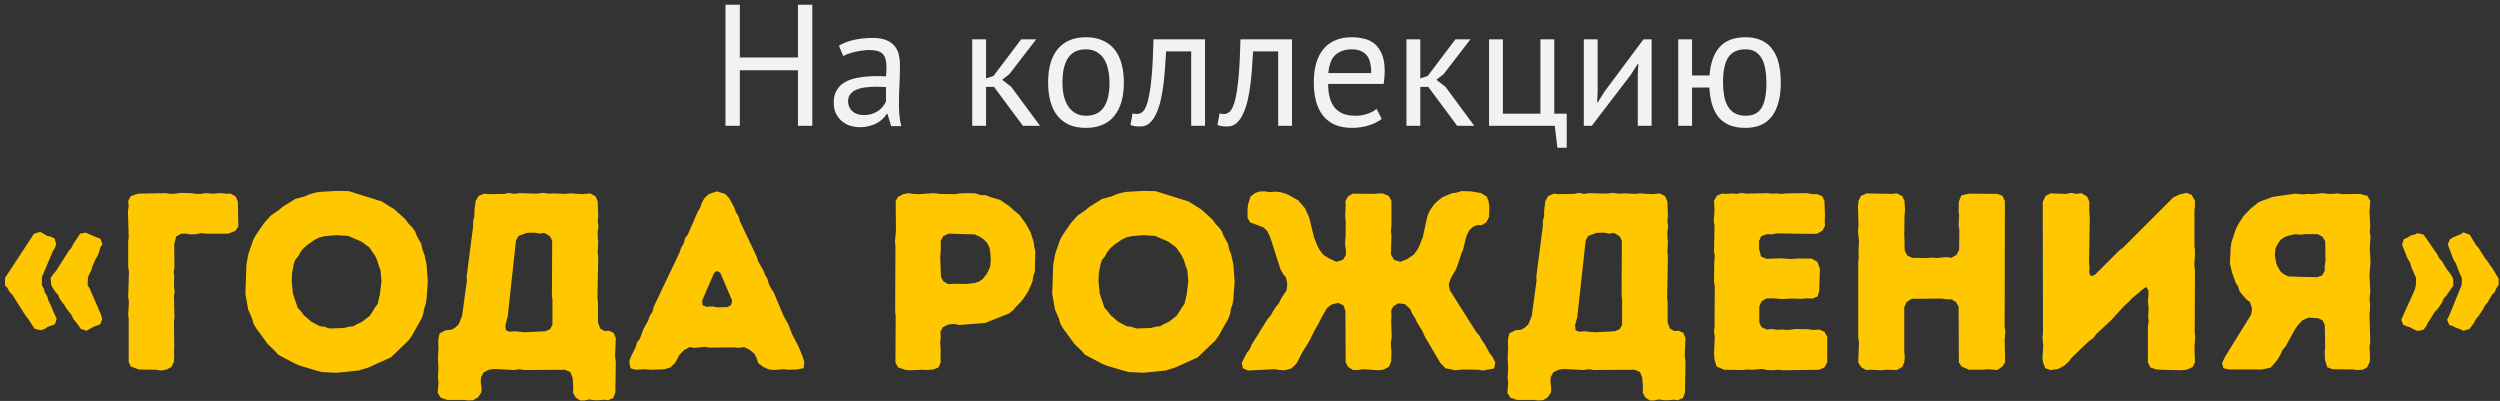 <svg width="318" height="51" viewBox="0 0 318 51" version="1.1" xmlns="http://www.w3.org/2000/svg" xmlns:xlink="http://www.w3.org/1999/xlink">
<rect x="0" y="0" width="318" height="51" fill="#333333" stroke="none"/>
<title>&#208;&#157;&#208;&#176; &#208;&#186;&#208;&#190;&#208;&#187;&#208;&#187;&#208;&#181;&#208;&#186;&#209;&#134;&#208;&#184;&#209;&#142; &#194;&#171;&#208;&#147;&#208;&#190;&#208;&#180;&#208;&#176; &#208;&#160;&#208;&#190;&#208;&#182;&#208;&#180;&#208;&#181;&#208;&#189;&#208;&#184;&#209;&#143;&#194;&#187;</title>
<desc>Created using Figma</desc>
<g id="Canvas" transform="translate(-8666 -713)">
<g id="&#208;&#157;&#208;&#176; &#208;&#186;&#208;&#190;&#208;&#187;&#208;&#187;&#208;&#181;&#208;&#186;&#209;&#134;&#208;&#184;&#209;&#142; &#194;&#171;&#208;&#147;&#208;&#190;&#208;&#180;&#208;&#176; &#208;&#160;&#208;&#190;&#208;&#182;&#208;&#180;&#208;&#181;&#208;&#189;&#208;&#184;&#209;&#143;&#194;&#187;">
<use xlink:href="#path0_fill" transform="translate(8665 670)" fill="#FFC700"/>
<use xlink:href="#path1_fill" transform="translate(8665 670)" fill="#F2F2F2"/>
</g>
</g>
<defs>
<path id="path0_fill" d="M 5.399 84.816L 6.167 85.008L 6.615 84.88L 7.063 84.592L 7.991 84.24L 8.215 83.568L 7.767 82.576L 7.607 82.16L 7.159 81.232L 6.999 80.656L 6.711 80.208L 6.583 79.728L 6.327 79.28L 6.327 78.256L 7.735 74.928L 7.959 74.576L 8.151 74.096L 7.959 73.36L 7.479 73.104L 6.999 73.008L 6.135 72.496L 5.335 72.72L 1.655 78.32L 1.623 79.28L 1.943 79.632L 2.231 80.144L 2.551 80.464L 4.215 83.088L 4.567 83.536L 5.399 84.816ZM 11.255 84.816L 11.991 85.072L 12.855 84.592L 13.751 84.24L 14.007 83.568L 13.847 83.024L 12.407 79.696L 12.151 79.28L 12.183 78.32L 12.375 77.808L 12.599 77.424L 12.727 76.944L 13.143 75.984L 13.431 75.504L 13.623 74.992L 13.751 74.48L 14.039 74.064L 13.783 73.392L 11.895 72.592L 11.191 72.72L 10.327 74.032L 10.071 74.544L 9.783 74.864L 8.087 77.52L 7.767 77.872L 7.447 78.352L 7.511 79.248L 7.735 79.664L 8.055 80.144L 8.375 80.496L 8.599 81.008L 8.887 81.424L 9.175 81.776L 9.463 82.256L 10.103 83.088L 10.359 83.6L 10.967 84.368L 11.255 84.816ZM 17.369 89.04L 17.625 89.616L 18.681 90L 20.825 90.032L 21.497 90.128L 22.201 90L 22.809 89.68L 23.129 89.008L 23.161 88.336L 23.129 87.792L 23.161 87.184L 23.129 83.984L 23.193 83.312L 23.129 80.688L 23.225 80.08L 23.129 79.472L 23.161 78.192L 23.097 77.584L 23.193 76.944L 23.161 74.064L 23.417 73.072L 24.089 72.72L 24.665 72.72L 25.273 72.816L 25.945 72.784L 26.585 72.656L 27.193 72.72L 30.041 72.72L 30.937 72.368L 31.321 71.792L 31.257 68.624L 30.969 67.984L 30.329 67.632L 29.721 67.632L 29.049 67.568L 28.089 67.632L 27.161 67.568L 26.553 67.664L 25.913 67.664L 25.305 67.568L 23.993 67.536L 23.321 67.632L 22.713 67.664L 22.073 67.568L 18.553 67.632L 17.625 67.952L 17.305 68.56L 17.369 69.232L 17.273 69.84L 17.369 73.136L 17.305 73.712L 17.305 76.912L 17.401 77.616L 17.305 80.752L 17.401 81.392L 17.305 82.992L 17.369 83.568L 17.369 89.04ZM 43.801 90.416L 46.649 90.128L 47.865 89.744L 50.713 88.464L 52.953 86.32L 53.369 85.744L 54.617 83.536L 54.841 82.928L 54.937 82.288L 55.129 81.776L 55.257 81.072L 55.417 78.832L 55.257 76.624L 55.001 75.44L 54.745 74.768L 54.585 74.032L 54.009 72.976L 53.785 72.4L 53.369 71.856L 52.985 71.472L 52.569 70.896L 51.193 69.648L 49.561 68.624L 45.369 67.312L 43.865 67.28L 41.625 67.408L 40.985 67.536L 40.345 67.728L 39.769 67.984L 38.553 68.304L 36.921 69.328L 36.473 69.712L 35.449 70.416L 34.585 71.376L 33.497 72.976L 33.209 73.52L 32.601 75.28L 32.345 76.656L 32.217 80.368L 32.569 82.384L 33.049 83.472L 33.241 84.144L 33.561 84.72L 35.065 86.768L 35.961 87.632L 36.377 88.112L 38.553 89.264L 39.161 89.52L 41.881 90.32L 43.801 90.416ZM 42.905 84.784L 42.265 84.56L 41.689 84.496L 40.601 83.92L 39.609 83.056L 39.289 82.608L 38.873 82.16L 38.265 80.368L 38.105 78.768L 38.137 77.808L 38.361 76.624L 38.553 76.048L 38.937 75.6L 39.225 75.056L 39.641 74.544L 40.121 74.128L 41.049 73.488L 41.625 73.2L 42.297 73.04L 43.769 72.912L 45.305 73.008L 47.001 73.744L 47.993 74.48L 48.729 75.568L 48.985 76.144L 49.177 76.784L 49.401 77.36L 49.529 78.736L 49.337 80.336L 49.049 81.648L 48.697 82.128L 48.409 82.608L 48.025 83.184L 47.033 83.952L 46.457 84.208L 45.945 84.496L 45.369 84.56L 44.761 84.72L 42.905 84.784ZM 56.676 92.976L 57.06 93.584L 57.892 93.872L 60.005 93.872L 60.612 93.936L 61.221 93.904L 61.828 93.52L 62.245 92.88L 62.245 92.24L 62.148 91.6L 62.181 90.992L 62.532 90.352L 63.172 90.032L 63.844 89.936L 66.373 90.064L 67.076 89.968L 67.684 90.064L 72.868 90.032L 73.54 90.32L 73.829 91.024L 73.924 92.208L 73.892 92.944L 74.213 93.552L 74.788 93.936L 75.365 93.936L 75.941 93.808L 76.644 93.904L 77.189 93.904L 77.733 93.84L 78.373 93.904L 79.013 93.616L 79.269 92.944L 79.332 89.104L 79.237 88.24L 79.332 86L 79.044 85.328L 78.469 85.072L 77.892 85.104L 77.349 84.784L 77.061 84.016L 77.061 81.52L 76.996 80.88L 77.093 75.696L 77.028 75.056L 77.093 73.744L 77.028 73.2L 77.028 72.496L 77.124 71.76L 77.028 71.152L 77.093 70.512L 77.028 68.624L 76.74 67.952L 76.069 67.6L 75.076 67.696L 73.54 67.6L 72.9 67.664L 71.556 67.6L 70.916 67.632L 70.02 67.536L 69.317 67.632L 67.076 67.568L 66.436 67.664L 65.764 67.536L 65.156 67.664L 63.205 67.696L 62.596 67.632L 61.892 67.92L 61.508 68.56L 61.349 69.808L 61.349 70.48L 61.188 71.088L 61.188 71.76L 60.356 78.192L 60.389 78.672L 59.781 83.184L 59.333 84.272L 58.916 84.656L 58.437 84.944L 57.7 85.008L 56.932 85.392L 56.773 86L 56.74 86.672L 56.773 87.248L 56.709 88.56L 56.773 89.84L 56.709 90.992L 56.773 91.696L 56.676 92.976ZM 65.829 85.2L 65.349 85.008L 65.284 84.368L 65.573 83.312L 66.629 73.616L 66.948 73.008L 68.004 72.624L 68.996 72.592L 69.605 72.72L 70.245 72.624L 70.948 73.04L 71.237 73.616L 71.204 80.56L 71.269 81.136L 71.269 84.336L 70.948 84.88L 70.341 85.136L 67.749 85.264L 66.469 85.136L 65.829 85.2ZM 99.505 90.064L 100.721 89.968L 101.329 90.032L 102.321 90L 103.217 89.84L 103.313 89.072L 103.089 88.336L 102.609 87.152L 101.745 85.488L 101.297 84.304L 100.657 83.152L 99.441 80.24L 99.121 79.76L 98.801 79.152L 98.609 78.448L 98.321 77.968L 98.129 77.456L 97.457 76.272L 97.233 75.6L 95.121 71.152L 94.929 70.512L 94.577 69.936L 94.385 69.36L 93.777 68.24L 93.233 67.664L 92.177 67.344L 91.153 67.696L 90.577 68.24L 90.289 68.784L 90.065 69.424L 89.777 69.872L 88.497 72.816L 88.145 73.296L 87.985 73.936L 87.633 74.544L 87.441 75.12L 84.177 81.968L 83.985 82.672L 83.665 83.152L 83.441 83.792L 82.865 84.816L 82.385 86.096L 82.033 86.544L 81.873 87.12L 81.233 88.4L 81.041 89.04L 81.201 89.84L 81.841 90.032L 83.089 89.968L 83.729 90.032L 85.521 89.968L 86.257 89.744L 86.865 89.168L 87.441 88.112L 88.049 87.504L 88.721 87.152L 89.329 87.248L 90.673 87.12L 91.249 87.216L 94.385 87.184L 94.961 87.248L 95.665 87.152L 96.369 87.504L 96.977 88.016L 97.265 88.624L 97.457 89.2L 98.097 89.68L 98.833 90L 99.505 90.064ZM 92.241 82.096L 91.601 81.968L 90.865 82.032L 90.353 81.808L 90.321 81.2L 91.825 77.744L 92.177 77.456L 92.625 77.712L 94.129 81.232L 94.001 81.808L 93.521 82.064L 92.241 82.096ZM 116.819 90.096L 118.387 90.032L 118.963 90.064L 119.699 90L 120.371 89.744L 120.659 89.072L 120.627 88.432L 120.659 87.728L 120.595 86.544L 120.659 85.936L 120.627 85.2L 120.915 84.624L 121.651 84.272L 122.355 84.208L 123.027 84.336L 126.323 84.08L 129.363 82.864L 129.843 82.48L 130.291 81.968L 130.707 81.552L 131.123 81.072L 131.795 80.048L 132.339 78.8L 132.435 78.096L 132.627 77.584L 132.691 74.96L 132.563 74.416L 132.467 73.712L 132.083 72.528L 131.475 71.44L 130.707 70.384L 129.267 69.136L 128.211 68.432L 126.931 68.048L 126.387 67.824L 125.747 67.824L 125.107 67.6L 124.147 67.568L 123.123 67.6L 122.419 67.696L 120.467 67.664L 119.827 67.568L 117.843 67.696L 117.139 67.664L 116.563 67.568L 115.891 67.696L 115.219 68.048L 114.931 68.56L 114.963 72.432L 114.835 73.712L 114.899 74.32L 114.867 82.608L 114.931 83.216L 114.899 89.136L 115.251 89.744L 116.243 90.064L 116.819 90.096ZM 121.619 79.152L 120.979 78.768L 120.691 78.224L 120.595 75.632L 120.659 74.96L 120.659 73.648L 120.979 73.04L 121.651 72.72L 124.979 72.816L 125.619 73.104L 126.131 73.456L 126.547 73.872L 126.867 74.512L 126.963 75.088L 127.027 75.984L 126.963 76.848L 126.739 77.424L 126.451 77.936L 126.035 78.448L 125.523 78.832L 125.011 78.992L 124.019 79.12L 122.387 79.088L 121.619 79.152ZM 146.426 90.416L 149.274 90.128L 150.49 89.744L 153.338 88.464L 155.578 86.32L 155.994 85.744L 157.242 83.536L 157.466 82.928L 157.562 82.288L 157.754 81.776L 157.882 81.072L 158.042 78.832L 157.882 76.624L 157.626 75.44L 157.37 74.768L 157.21 74.032L 156.634 72.976L 156.41 72.4L 155.994 71.856L 155.61 71.472L 155.194 70.896L 153.818 69.648L 152.186 68.624L 147.994 67.312L 146.49 67.28L 144.25 67.408L 143.61 67.536L 142.97 67.728L 142.394 67.984L 141.178 68.304L 139.546 69.328L 139.098 69.712L 138.074 70.416L 137.21 71.376L 136.122 72.976L 135.834 73.52L 135.226 75.28L 134.97 76.656L 134.842 80.368L 135.194 82.384L 135.674 83.472L 135.866 84.144L 136.186 84.72L 137.69 86.768L 138.586 87.632L 139.002 88.112L 141.178 89.264L 141.786 89.52L 144.506 90.32L 146.426 90.416ZM 145.53 84.784L 144.89 84.56L 144.314 84.496L 143.226 83.92L 142.234 83.056L 141.914 82.608L 141.498 82.16L 140.89 80.368L 140.73 78.768L 140.762 77.808L 140.986 76.624L 141.178 76.048L 141.562 75.6L 141.85 75.056L 142.266 74.544L 142.746 74.128L 143.674 73.488L 144.25 73.2L 144.922 73.04L 146.394 72.912L 147.93 73.008L 149.626 73.744L 150.618 74.48L 151.354 75.568L 151.61 76.144L 151.802 76.784L 152.026 77.36L 152.154 78.736L 151.962 80.336L 151.674 81.648L 151.322 82.128L 151.034 82.608L 150.65 83.184L 149.658 83.952L 149.082 84.208L 148.57 84.496L 147.994 84.56L 147.386 84.72L 145.53 84.784ZM 158.953 89.136L 159.081 89.84L 159.753 90.128L 163.081 89.968L 163.753 90.064L 164.425 90.096L 165.257 89.872L 165.897 89.264L 166.217 88.688L 166.569 87.952L 167.561 86.352L 168.137 85.168L 168.777 84.048L 169.065 83.44L 169.769 82.224L 170.345 81.744L 171.209 81.52L 171.881 81.84L 172.137 82.512L 172.169 89.072L 172.457 89.648L 173.097 90.064L 173.737 90.064L 174.409 89.968L 176.329 90.096L 177.033 90L 177.673 89.648L 177.961 88.976L 177.993 87.696L 177.929 87.088L 177.929 86.544L 178.025 85.872L 177.961 83.856L 177.993 83.184L 177.961 82.48L 178.249 81.936L 178.889 81.584L 179.689 81.68L 180.361 82.288L 180.649 82.928L 180.969 83.408L 181.257 84.016L 181.961 85.168L 182.249 85.84L 184.233 89.2L 184.873 89.84L 186.089 90.096L 187.081 90L 189.033 90.032L 189.641 90.128L 191.049 89.872L 191.209 89.104L 190.857 88.4L 190.473 87.92L 189.865 86.8L 189.481 86.256L 189.193 85.712L 188.777 85.232L 185.417 79.92L 185.289 79.152L 185.545 78.384L 186.217 77.232L 186.665 75.984L 186.857 75.312L 187.113 74.736L 187.497 73.104L 187.881 72.304L 188.361 71.856L 188.873 71.632L 189.513 71.632L 190.057 71.28L 190.409 70.608L 190.441 69.264L 190.345 68.592L 190.121 68.016L 189.417 67.568L 188.137 67.344L 186.889 67.312L 186.281 67.504L 185.705 67.568L 184.489 68.08L 183.945 68.496L 183.497 68.912L 183.081 69.456L 182.761 70L 182.537 70.608L 181.993 73.104L 181.545 74.288L 181.257 74.8L 180.841 75.376L 180.009 75.952L 179.113 76.304L 178.313 76.048L 177.929 75.376L 177.993 72.912L 177.929 72.4L 177.993 71.664L 177.993 68.56L 177.641 67.92L 176.969 67.632L 176.393 67.6L 175.721 67.664L 173.065 67.632L 172.457 67.984L 172.137 68.592L 172.169 69.232L 172.105 70.48L 172.169 71.12L 172.169 72.976L 172.105 73.616L 172.105 74.16L 172.201 74.864L 172.201 75.44L 171.817 76.048L 170.985 76.304L 170.025 75.856L 169.289 75.376L 168.841 74.768L 168.585 74.288L 168.137 73.168L 167.529 70.672L 167.017 69.52L 166.153 68.496L 164.713 67.696L 163.849 67.44L 163.209 67.376L 162.569 67.44L 161.897 67.344L 161.289 67.344L 160.681 67.536L 160.073 67.984L 159.753 69.008L 159.689 69.648L 159.689 70.704L 160.009 71.28L 161.705 71.92L 162.185 72.368L 162.569 73.168L 163.881 77.264L 164.233 77.872L 164.585 78.32L 164.745 79.088L 164.649 79.92L 163.977 80.944L 163.689 81.552L 163.273 82.064L 162.953 82.544L 162.665 83.088L 162.249 83.568L 160.233 86.8L 159.977 87.408L 159.593 87.888L 158.953 89.136ZM 192.739 92.976L 193.123 93.584L 193.955 93.872L 196.067 93.872L 196.675 93.936L 197.283 93.904L 197.891 93.52L 198.307 92.88L 198.307 92.24L 198.211 91.6L 198.243 90.992L 198.595 90.352L 199.235 90.032L 199.907 89.936L 202.435 90.064L 203.139 89.968L 203.747 90.064L 208.931 90.032L 209.603 90.32L 209.891 91.024L 209.987 92.208L 209.955 92.944L 210.275 93.552L 210.851 93.936L 211.427 93.936L 212.003 93.808L 212.707 93.904L 213.251 93.904L 213.795 93.84L 214.435 93.904L 215.075 93.616L 215.331 92.944L 215.395 89.104L 215.299 88.24L 215.395 86L 215.107 85.328L 214.531 85.072L 213.955 85.104L 213.411 84.784L 213.123 84.016L 213.123 81.52L 213.059 80.88L 213.155 75.696L 213.091 75.056L 213.155 73.744L 213.091 73.2L 213.091 72.496L 213.187 71.76L 213.091 71.152L 213.155 70.512L 213.091 68.624L 212.803 67.952L 212.131 67.6L 211.139 67.696L 209.603 67.6L 208.963 67.664L 207.619 67.6L 206.979 67.632L 206.083 67.536L 205.379 67.632L 203.139 67.568L 202.499 67.664L 201.827 67.536L 201.219 67.664L 199.267 67.696L 198.659 67.632L 197.955 67.92L 197.571 68.56L 197.411 69.808L 197.411 70.48L 197.251 71.088L 197.251 71.76L 196.419 78.192L 196.451 78.672L 195.843 83.184L 195.395 84.272L 194.979 84.656L 194.499 84.944L 193.763 85.008L 192.995 85.392L 192.835 86L 192.803 86.672L 192.835 87.248L 192.771 88.56L 192.835 89.84L 192.771 90.992L 192.835 91.696L 192.739 92.976ZM 201.891 85.2L 201.411 85.008L 201.347 84.368L 201.635 83.312L 202.691 73.616L 203.011 73.008L 204.067 72.624L 205.059 72.592L 205.667 72.72L 206.307 72.624L 207.011 73.04L 207.299 73.616L 207.267 80.56L 207.331 81.136L 207.331 84.336L 207.011 84.88L 206.403 85.136L 203.811 85.264L 202.531 85.136L 201.891 85.2ZM 227.823 90.096L 232.399 90.032L 233.072 89.744L 233.424 89.072L 233.424 85.84L 233.072 85.2L 232.399 84.912L 231.663 84.976L 231.056 84.88L 229.424 84.848L 228.368 84.976L 227.727 84.912L 227.024 84.944L 226.415 84.848L 225.712 84.912L 225.04 84.592L 224.783 84.016L 224.783 82L 225.071 81.328L 225.648 80.976L 226.608 80.944L 227.632 81.04L 228.847 80.976L 230.16 81.008L 230.8 80.944L 231.535 80.976L 232.175 80.72L 232.399 80.08L 232.495 77.2L 232.175 76.304L 231.439 75.888L 229.552 75.888L 228.88 75.952L 227.535 75.856L 225.679 75.92L 225.007 75.632L 224.752 74.64L 224.752 73.648L 225.04 73.04L 225.743 72.784L 226.351 72.816L 226.96 72.688L 231.535 72.752L 232.144 72.72L 232.816 72.336L 233.135 71.76L 233.104 71.12L 233.135 70.48L 233.072 68.56L 232.784 67.952L 232.144 67.696L 231.472 67.696L 230.896 67.568L 228.304 67.6L 227.599 67.664L 226.96 67.6L 226.415 67.632L 225.776 67.568L 223.152 67.632L 222.511 67.536L 221.904 67.664L 221.327 67.6L 220.688 67.664L 220.047 67.632L 219.375 67.888L 219.023 68.56L 219.088 69.776L 218.991 71.088L 219.088 71.792L 219.023 74.928L 219.119 75.6L 219.056 76.208L 219.023 78.832L 219.119 79.408L 219.088 84.592L 219.023 85.2L 219.119 85.84L 219.023 88.048L 219.088 88.752L 219.343 89.616L 220.303 90.032L 222.608 90.064L 223.312 90L 223.887 90.032L 225.2 89.936L 225.807 90.064L 226.543 90.096L 227.184 90.032L 227.823 90.096ZM 237.367 89.104L 237.751 89.712L 238.359 90.064L 238.999 90.032L 240.279 90.096L 240.951 90.032L 242.295 90.064L 242.967 89.68L 243.223 89.072L 243.287 88.464L 243.223 87.76L 243.223 82.096L 243.511 81.424L 244.183 81.008L 247.959 80.976L 248.631 81.072L 249.207 81.072L 249.815 81.424L 250.135 82.032L 250.167 89.104L 250.519 89.616L 251.447 90.032L 253.111 90.032L 253.751 89.968L 255.063 90.064L 255.671 89.648L 256.055 89.104L 255.991 86.192L 256.087 85.168L 255.991 84.656L 256.023 68.592L 255.735 67.92L 255.095 67.664L 251.415 67.632L 250.487 67.856L 250.167 68.624L 250.135 69.84L 250.199 70.384L 250.135 71.696L 250.231 72.304L 250.199 74.8L 249.847 75.44L 249.207 75.792L 248.599 75.696L 247.351 75.824L 246.679 75.76L 246.103 75.824L 244.215 75.792L 243.607 75.504L 243.287 74.896L 243.255 74.192L 243.255 73.52L 243.223 72.944L 243.255 70.448L 243.319 69.744L 243.255 68.56L 242.967 67.952L 242.295 67.6L 241.591 67.664L 238.423 67.6L 237.719 67.92L 237.399 68.56L 237.335 69.264L 237.399 71.76L 237.335 72.4L 237.463 73.712L 237.399 74.928L 237.431 75.696L 237.367 76.336L 237.367 85.904L 237.463 86.48L 237.367 89.104ZM 278.533 90.096L 279.237 90L 279.909 89.68L 280.197 89.072L 280.133 87.12L 280.229 85.872L 280.165 85.264L 280.197 77.424L 280.133 76.88L 280.133 76.24L 280.197 75.6L 280.197 74.864L 280.133 74.288L 280.133 69.808L 280.197 69.136L 280.197 68.528L 279.781 67.792L 279.141 67.536L 278.245 67.728L 277.445 68.112L 271.109 74.448L 270.597 74.832L 267.461 77.968L 266.949 78.128L 266.757 77.68L 266.789 77.008L 266.725 76.4L 266.821 70.608L 266.757 69.84L 266.757 68.624L 266.469 67.984L 265.733 67.568L 265.157 67.664L 264.453 67.536L 263.813 67.664L 261.829 67.6L 261.189 67.92L 260.837 68.688L 260.869 85.296L 260.805 86L 260.901 86.96L 260.805 88.496L 260.869 89.072L 261.157 89.84L 261.829 90.064L 262.789 89.936L 263.557 89.52L 264.101 89.04L 264.549 88.464L 266.725 86.384L 267.269 86L 267.685 85.456L 269.509 83.76L 271.237 81.872L 271.749 81.424L 272.197 80.944L 273.637 79.728L 273.989 79.504L 274.277 79.952L 274.277 80.624L 274.213 81.264L 274.309 82.288L 274.245 83.312L 274.309 83.888L 274.213 84.528L 274.213 89.104L 274.533 89.744L 275.205 89.968L 275.845 90.032L 278.533 90.096ZM 283.65 89.168L 283.81 89.84L 284.546 90L 288.706 90L 289.794 89.776L 290.338 89.2L 290.69 88.752L 291.074 88.112L 291.33 87.536L 291.714 87.088L 292.962 84.816L 293.314 84.336L 293.89 83.728L 294.626 83.408L 295.874 83.472L 296.45 83.76L 296.706 84.368L 296.77 87.152L 296.706 87.728L 296.738 88.784L 297.026 89.712L 297.73 89.968L 300.29 90L 300.866 90.064L 301.538 90.032L 302.114 89.712L 302.434 89.008L 302.466 88.464L 302.402 87.12L 302.498 86.544L 302.402 82.928L 302.466 82.352L 302.466 81.68L 302.402 81.104L 302.498 80.112L 302.402 77.936L 302.53 76.272L 302.434 74.64L 302.53 73.104L 302.434 72.464L 302.498 71.824L 302.402 69.872L 302.498 68.56L 302.146 67.92L 301.218 67.664L 298.978 67.696L 298.37 67.6L 297.794 67.664L 297.122 67.664L 296.482 67.568L 295.202 67.696L 294.53 67.664L 293.986 67.728L 292.93 67.632L 290.05 68.048L 289.41 68.304L 288.834 68.496L 288.258 68.752L 287.266 69.552L 286.37 70.48L 285.698 71.536L 285.378 72.176L 284.834 73.872L 284.738 74.512L 284.642 76.528L 284.93 77.712L 285.378 78.96L 285.666 79.408L 285.89 80.08L 286.69 81.04L 287.202 81.424L 287.458 82.256L 287.362 82.992L 284.034 88.368L 283.65 89.168ZM 293.986 78.224L 292.098 78.16L 291.49 77.872L 291.074 77.52L 290.722 76.944L 290.53 76.464L 290.37 75.472L 290.434 74.608L 290.69 74.096L 291.042 73.552L 291.522 73.2L 292.066 72.976L 292.994 72.784L 293.634 72.848L 294.242 72.784L 295.81 72.784L 296.418 73.104L 296.77 73.68L 296.802 76.208L 296.706 76.816L 296.706 77.424L 296.386 78.032L 295.778 78.256L 293.986 78.224ZM 314.346 85.072L 315.114 84.848L 315.69 84.08L 315.946 83.568L 316.266 83.216L 316.874 82.288L 317.098 81.84L 317.418 81.488L 317.962 80.528L 318.314 80.176L 318.538 79.664L 318.826 79.248L 318.826 78.448L 318.026 77.104L 317.738 76.72L 317.418 76.24L 317.13 75.888L 316.298 74.576L 315.946 74.16L 315.146 72.848L 314.346 72.56L 313.962 72.816L 313.066 73.168L 312.618 73.456L 312.362 74.096L 313.098 76.048L 313.354 76.432L 313.93 77.904L 314.154 78.352L 314.122 79.248L 312.522 83.184L 312.266 83.664L 312.554 84.336L 313.034 84.496L 313.45 84.72L 313.898 84.848L 314.346 85.072ZM 308.554 85.104L 309.258 84.944L 309.61 84.496L 309.834 84.048L 310.698 82.672L 311.05 82.32L 311.626 81.488L 311.85 80.944L 312.17 80.624L 313.066 79.312L 313.034 78.448L 312.778 77.968L 312.138 77.104L 311.626 76.24L 311.274 75.856L 311.05 75.408L 309.29 72.848L 308.522 72.656L 308.106 72.848L 307.658 72.944L 307.21 73.232L 306.762 73.424L 306.538 74.128L 307.274 75.952L 307.562 76.4L 307.722 76.976L 307.914 77.392L 308.138 77.936L 308.33 78.352L 308.298 79.28L 308.17 79.824L 306.442 83.664L 306.698 84.336L 307.594 84.656L 308.042 84.912L 308.554 85.104Z"/>
<path id="path1_fill" d="M 102.499 51.938L 95.107 51.938L 95.107 59L 93.281 59L 93.281 43.6L 95.107 43.6L 95.107 50.31L 102.499 50.31L 102.499 43.6L 104.325 43.6L 104.325 59L 102.499 59L 102.499 51.938ZM 107.71 48.814C 108.268 48.477 108.913 48.227 109.646 48.066C 110.394 47.905 111.172 47.824 111.978 47.824C 112.741 47.824 113.35 47.927 113.804 48.132C 114.274 48.337 114.626 48.609 114.86 48.946C 115.11 49.269 115.271 49.628 115.344 50.024C 115.432 50.42 115.476 50.816 115.476 51.212C 115.476 52.092 115.454 52.95 115.41 53.786C 115.366 54.622 115.344 55.414 115.344 56.162C 115.344 56.705 115.366 57.218 115.41 57.702C 115.454 58.186 115.535 58.633 115.652 59.044L 114.354 59.044L 113.892 57.504L 113.782 57.504C 113.65 57.709 113.482 57.915 113.276 58.12C 113.086 58.311 112.851 58.487 112.572 58.648C 112.294 58.795 111.971 58.919 111.604 59.022C 111.238 59.125 110.82 59.176 110.35 59.176C 109.881 59.176 109.441 59.103 109.03 58.956C 108.634 58.809 108.29 58.604 107.996 58.34C 107.703 58.061 107.468 57.731 107.292 57.35C 107.131 56.969 107.05 56.536 107.05 56.052C 107.05 55.407 107.182 54.871 107.446 54.446C 107.71 54.006 108.077 53.661 108.546 53.412C 109.03 53.148 109.602 52.965 110.262 52.862C 110.937 52.745 111.678 52.686 112.484 52.686C 112.69 52.686 112.888 52.686 113.078 52.686C 113.284 52.686 113.489 52.701 113.694 52.73C 113.738 52.29 113.76 51.894 113.76 51.542C 113.76 50.735 113.599 50.171 113.276 49.848C 112.954 49.525 112.367 49.364 111.516 49.364C 111.267 49.364 110.996 49.386 110.702 49.43C 110.424 49.459 110.13 49.511 109.822 49.584C 109.529 49.643 109.243 49.723 108.964 49.826C 108.7 49.914 108.466 50.017 108.26 50.134L 107.71 48.814ZM 110.834 57.636C 111.245 57.636 111.612 57.585 111.934 57.482C 112.257 57.365 112.536 57.225 112.77 57.064C 113.005 56.888 113.196 56.697 113.342 56.492C 113.504 56.287 113.621 56.089 113.694 55.898L 113.694 54.072C 113.489 54.057 113.276 54.05 113.056 54.05C 112.851 54.035 112.646 54.028 112.44 54.028C 111.986 54.028 111.538 54.057 111.098 54.116C 110.673 54.16 110.292 54.255 109.954 54.402C 109.632 54.534 109.368 54.725 109.162 54.974C 108.972 55.209 108.876 55.509 108.876 55.876C 108.876 56.389 109.06 56.815 109.426 57.152C 109.793 57.475 110.262 57.636 110.834 57.636ZM 127.438 54.05L 126.426 54.05L 126.426 59L 124.666 59L 124.666 48L 126.426 48L 126.426 52.972L 127.372 52.664L 130.892 48L 132.806 48L 129.396 52.422L 128.472 53.148L 129.616 54.028L 133.29 59L 131.112 59L 127.438 54.05ZM 134.319 53.5C 134.319 51.637 134.73 50.215 135.551 49.232C 136.387 48.235 137.583 47.736 139.137 47.736C 139.959 47.736 140.67 47.875 141.271 48.154C 141.887 48.418 142.393 48.807 142.789 49.32C 143.185 49.819 143.479 50.427 143.669 51.146C 143.86 51.85 143.955 52.635 143.955 53.5C 143.955 55.363 143.537 56.793 142.701 57.79C 141.88 58.773 140.692 59.264 139.137 59.264C 138.316 59.264 137.597 59.132 136.981 58.868C 136.38 58.589 135.881 58.201 135.485 57.702C 135.089 57.189 134.796 56.58 134.605 55.876C 134.415 55.157 134.319 54.365 134.319 53.5ZM 136.145 53.5C 136.145 54.057 136.197 54.593 136.299 55.106C 136.417 55.619 136.593 56.067 136.827 56.448C 137.062 56.829 137.37 57.137 137.751 57.372C 138.133 57.607 138.595 57.724 139.137 57.724C 141.132 57.739 142.129 56.331 142.129 53.5C 142.129 52.928 142.071 52.385 141.953 51.872C 141.851 51.359 141.682 50.911 141.447 50.53C 141.213 50.149 140.905 49.848 140.523 49.628C 140.142 49.393 139.68 49.276 139.137 49.276C 137.143 49.261 136.145 50.669 136.145 53.5ZM 152.519 49.54L 149.329 49.54C 149.285 50.156 149.241 50.823 149.197 51.542C 149.153 52.246 149.087 52.957 148.999 53.676C 148.911 54.38 148.794 55.062 148.647 55.722C 148.501 56.367 148.31 56.939 148.075 57.438C 147.855 57.937 147.577 58.34 147.239 58.648C 146.917 58.941 146.528 59.088 146.073 59.088C 145.795 59.088 145.553 59.073 145.347 59.044C 145.142 59.015 144.959 58.963 144.797 58.89L 145.061 57.416C 145.237 57.475 145.428 57.504 145.633 57.504C 145.927 57.504 146.191 57.379 146.425 57.13C 146.66 56.881 146.865 56.411 147.041 55.722C 147.217 55.018 147.364 54.05 147.481 52.818C 147.599 51.586 147.679 49.98 147.723 48L 154.279 48L 154.279 59L 152.519 59L 152.519 49.54ZM 163.584 49.54L 160.394 49.54C 160.35 50.156 160.306 50.823 160.262 51.542C 160.218 52.246 160.152 52.957 160.064 53.676C 159.976 54.38 159.858 55.062 159.712 55.722C 159.565 56.367 159.374 56.939 159.14 57.438C 158.92 57.937 158.641 58.34 158.304 58.648C 157.981 58.941 157.592 59.088 157.138 59.088C 156.859 59.088 156.617 59.073 156.412 59.044C 156.206 59.015 156.023 58.963 155.862 58.89L 156.126 57.416C 156.302 57.475 156.492 57.504 156.698 57.504C 156.991 57.504 157.255 57.379 157.49 57.13C 157.724 56.881 157.93 56.411 158.106 55.722C 158.282 55.018 158.428 54.05 158.546 52.818C 158.663 51.586 158.744 49.98 158.788 48L 165.344 48L 165.344 59L 163.584 59L 163.584 49.54ZM 176.76 58.12C 176.32 58.472 175.763 58.751 175.088 58.956C 174.428 59.161 173.724 59.264 172.976 59.264C 172.14 59.264 171.414 59.132 170.798 58.868C 170.182 58.589 169.676 58.201 169.28 57.702C 168.884 57.189 168.591 56.58 168.4 55.876C 168.209 55.172 168.114 54.38 168.114 53.5C 168.114 51.623 168.532 50.193 169.368 49.21C 170.204 48.227 171.399 47.736 172.954 47.736C 173.453 47.736 173.951 47.795 174.45 47.912C 174.949 48.015 175.396 48.22 175.792 48.528C 176.188 48.836 176.511 49.276 176.76 49.848C 177.009 50.405 177.134 51.146 177.134 52.07C 177.134 52.554 177.09 53.089 177.002 53.676L 169.94 53.676C 169.94 54.321 170.006 54.893 170.138 55.392C 170.27 55.891 170.475 56.316 170.754 56.668C 171.033 57.005 171.392 57.269 171.832 57.46C 172.287 57.636 172.837 57.724 173.482 57.724C 173.981 57.724 174.479 57.636 174.978 57.46C 175.477 57.284 175.851 57.079 176.1 56.844L 176.76 58.12ZM 172.976 49.276C 172.111 49.276 171.414 49.503 170.886 49.958C 170.373 50.413 170.065 51.19 169.962 52.29L 175.418 52.29C 175.418 51.175 175.205 50.398 174.78 49.958C 174.355 49.503 173.753 49.276 172.976 49.276ZM 182.674 54.05L 181.662 54.05L 181.662 59L 179.902 59L 179.902 48L 181.662 48L 181.662 52.972L 182.608 52.664L 186.128 48L 188.042 48L 184.632 52.422L 183.708 53.148L 184.852 54.028L 188.526 59L 186.348 59L 182.674 54.05ZM 200.286 61.794L 199.098 61.794L 198.768 59L 190.408 59L 190.408 48L 192.168 48L 192.168 57.46L 196.942 57.46L 196.942 48L 198.702 48L 198.702 57.46L 200.286 57.46L 200.286 61.794ZM 209.325 52.488L 209.391 51.124L 209.325 51.124L 208.423 52.532L 203.473 59L 202.461 59L 202.461 48L 204.221 48L 204.221 54.71L 204.155 56.008L 204.243 56.008L 205.101 54.644L 210.051 48L 211.085 48L 211.085 59L 209.325 59L 209.325 52.488ZM 223.006 59.264C 222.214 59.264 221.532 59.147 220.96 58.912C 220.403 58.663 219.941 58.318 219.574 57.878C 219.222 57.423 218.951 56.881 218.76 56.25C 218.584 55.605 218.474 54.901 218.43 54.138L 216.23 54.138L 216.23 59L 214.47 59L 214.47 48L 216.23 48L 216.23 52.598L 218.452 52.598C 218.57 51.029 218.995 49.826 219.728 48.99C 220.476 48.154 221.584 47.736 223.05 47.736C 223.857 47.736 224.539 47.875 225.096 48.154C 225.668 48.418 226.13 48.807 226.482 49.32C 226.849 49.819 227.113 50.427 227.274 51.146C 227.436 51.85 227.516 52.635 227.516 53.5C 227.516 55.363 227.142 56.793 226.394 57.79C 225.661 58.773 224.532 59.264 223.006 59.264ZM 220.168 53.5C 220.168 54.072 220.212 54.615 220.3 55.128C 220.388 55.641 220.542 56.096 220.762 56.492C 220.982 56.873 221.276 57.174 221.642 57.394C 222.024 57.614 222.493 57.724 223.05 57.724C 223.989 57.724 224.664 57.387 225.074 56.712C 225.485 56.023 225.69 54.952 225.69 53.5C 225.69 52.928 225.646 52.385 225.558 51.872C 225.485 51.359 225.346 50.911 225.14 50.53C 224.935 50.134 224.664 49.826 224.326 49.606C 223.989 49.386 223.556 49.276 223.028 49.276C 222.016 49.276 221.283 49.621 220.828 50.31C 220.388 50.985 220.168 52.048 220.168 53.5Z"/>
</defs>
</svg>

